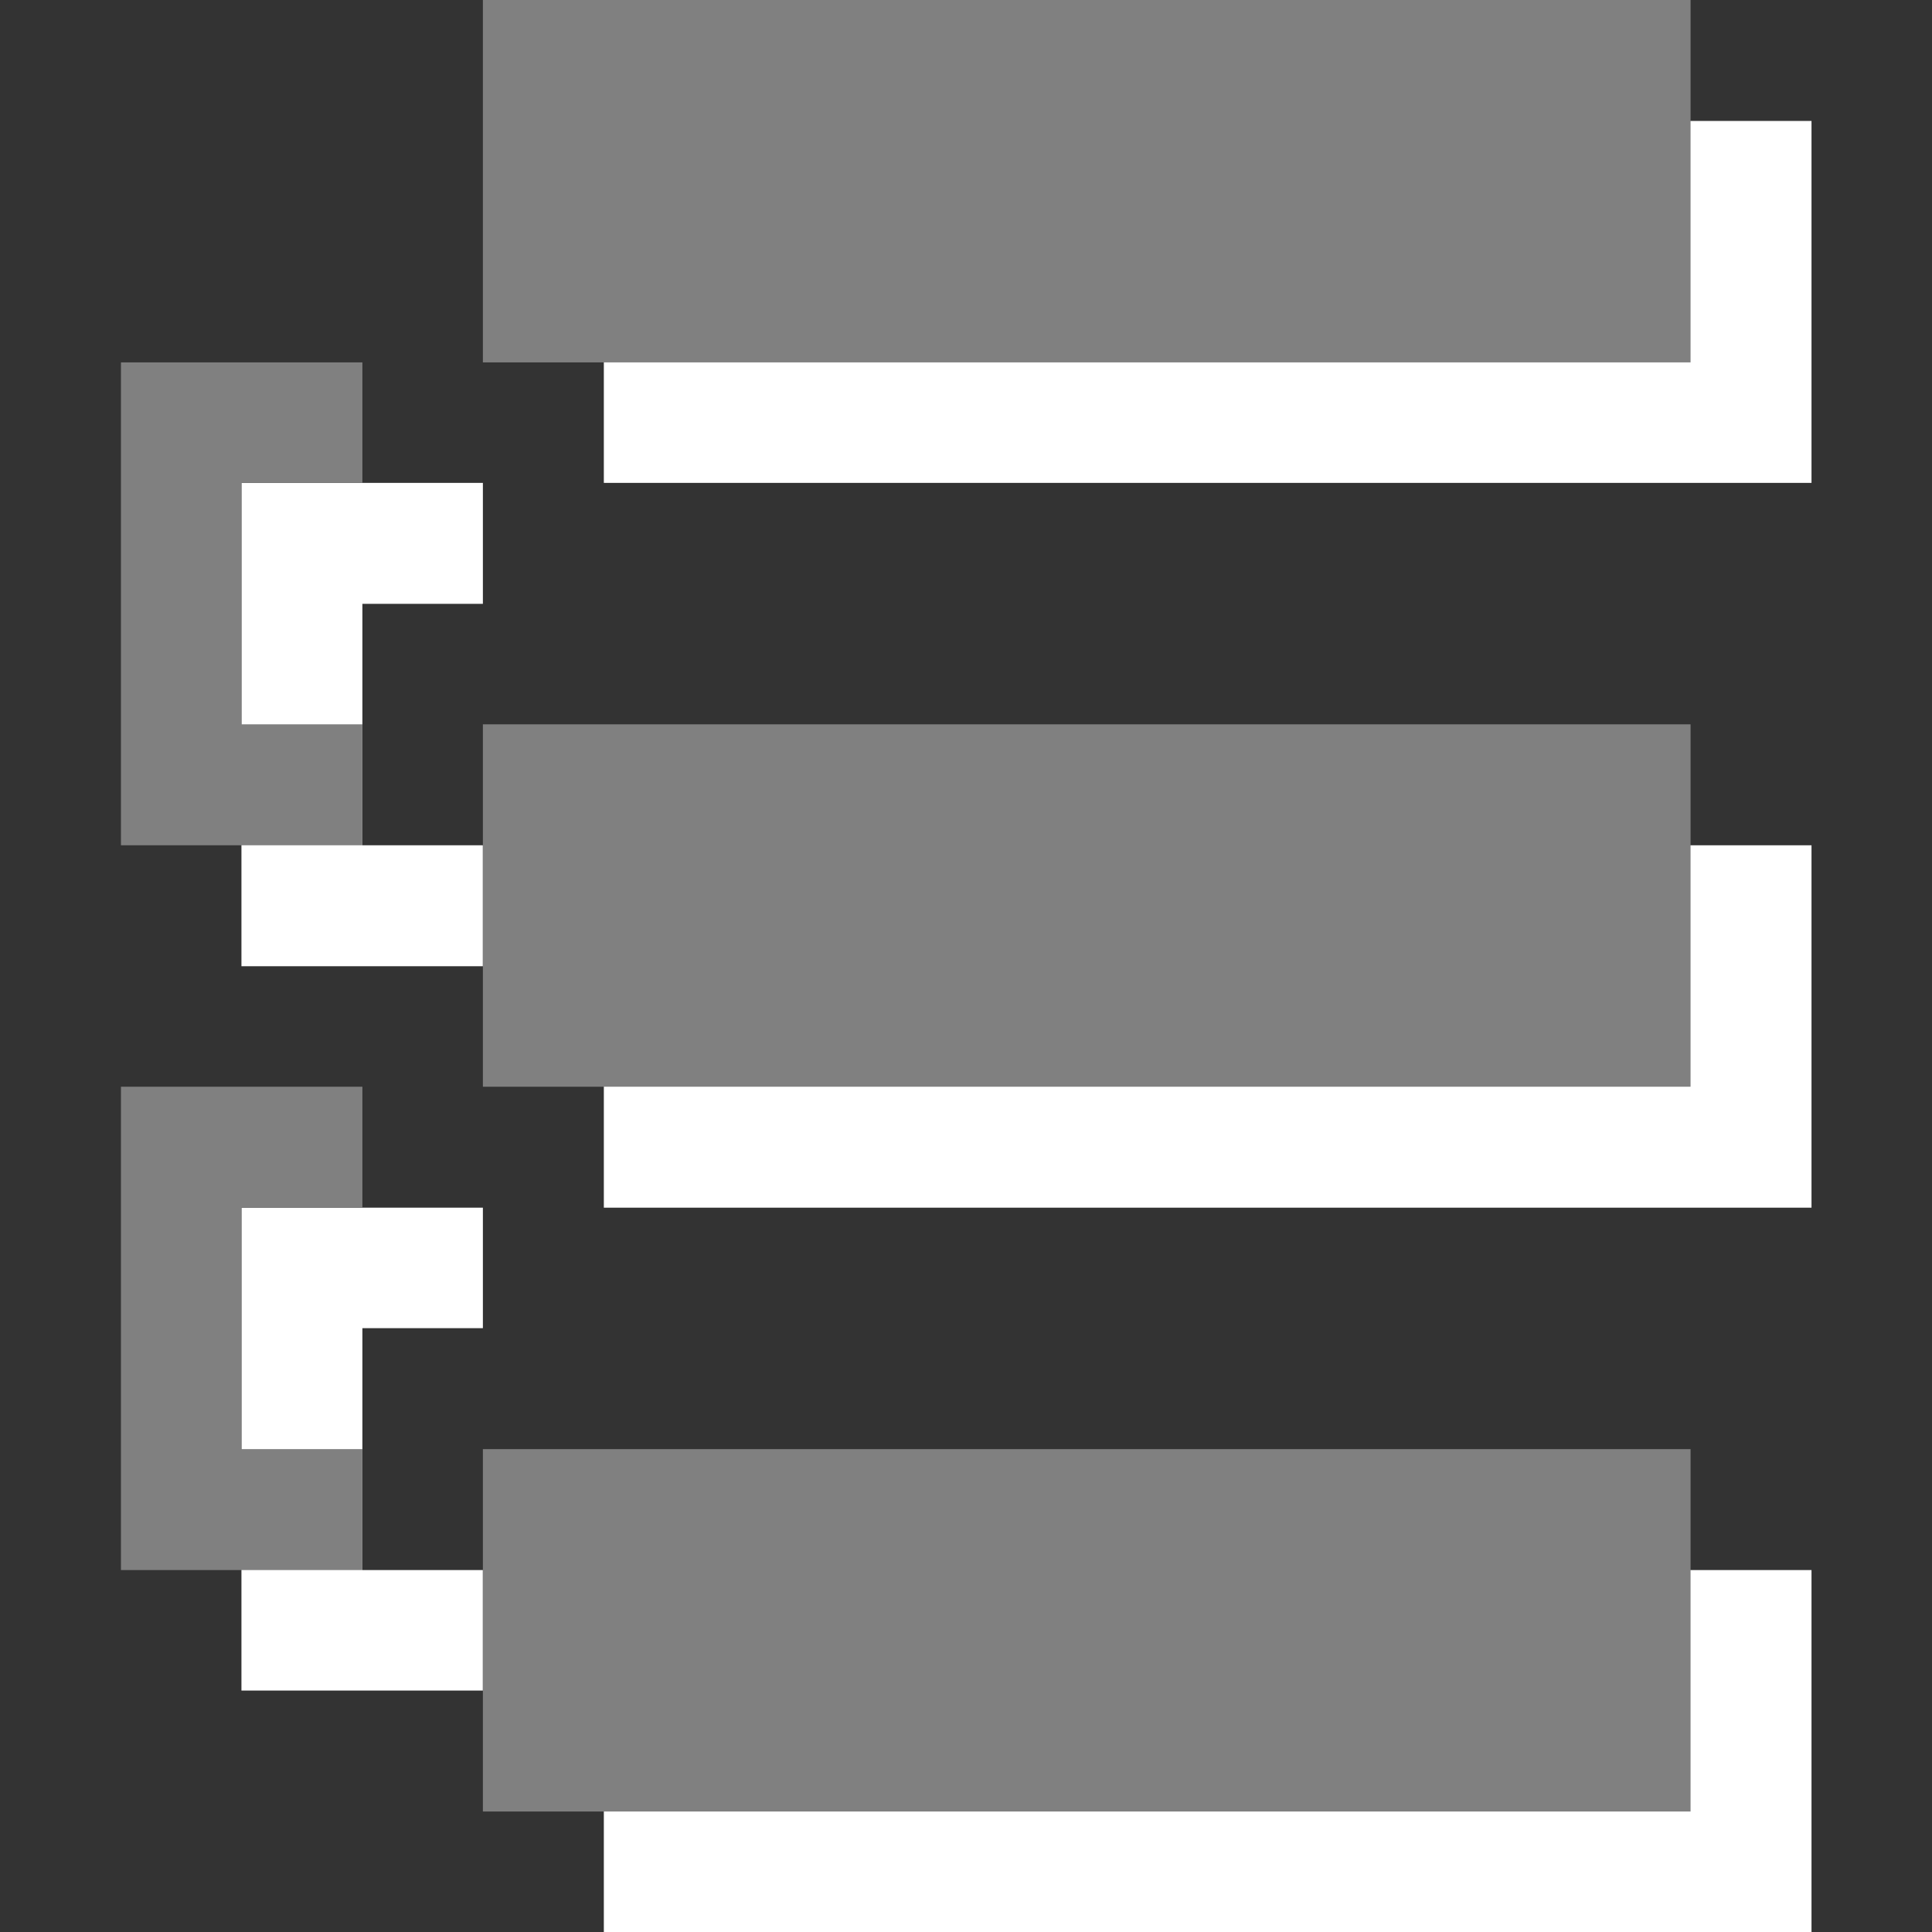 <?xml version="1.0" encoding="UTF-8" standalone="no"?>
<!-- Created with Inkscape (http://www.inkscape.org/) -->

<svg
   width="16"
   height="16"
   viewBox="0 0 4.233 4.233"
   version="1.1"
   id="svg181291"
   xmlns:xlink="http://www.w3.org/1999/xlink"
   xmlns="http://www.w3.org/2000/svg"
   xmlns:svg="http://www.w3.org/2000/svg">
  <rect x="0" y="0" width="4.233" height="4.233" fill="#333333" stroke="none"/>
  <defs
     id="defs181288">
    <linearGradient
       id="linearGradient190262">
      <stop
         style="stop-color:#ffffff;stop-opacity:1;"
         offset="0"
         id="stop190258" />
      <stop
         style="stop-color:#a0a0a4;stop-opacity:1;"
         offset="1"
         id="stop190260" />
    </linearGradient>
    <linearGradient
       xlink:href="#linearGradient190262"
       id="linearGradient190264"
       x1="1.997"
       y1="1.459"
       x2="1.993"
       y2="3.046"
       gradientUnits="userSpaceOnUse"
       gradientTransform="matrix(0.889,0,0,0.8,0.22,0.45)" />
    <linearGradient
       xlink:href="#linearGradient190262"
       id="linearGradient216718"
       gradientUnits="userSpaceOnUse"
       gradientTransform="matrix(0,-0.889,0.6,0,-0.556,4.277)"
       x1="1.997"
       y1="1.459"
       x2="1.993"
       y2="3.046" />
    <linearGradient
       xlink:href="#linearGradient190262"
       id="linearGradient218247"
       gradientUnits="userSpaceOnUse"
       gradientTransform="matrix(0,-0.889,0.6,0,0.767,3.748)"
       x1="1.997"
       y1="1.459"
       x2="1.993"
       y2="3.046" />
    <linearGradient
       xlink:href="#linearGradient190262"
       id="linearGradient218270"
       gradientUnits="userSpaceOnUse"
       gradientTransform="matrix(0,-0.889,0.6,0,2.09,4.277)"
       x1="1.997"
       y1="1.459"
       x2="1.993"
       y2="3.046" />
    <linearGradient
       xlink:href="#linearGradient190262"
       id="linearGradient497"
       gradientUnits="userSpaceOnUse"
       gradientTransform="matrix(0,-0.889,0.6,0,-0.82,3.748)"
       x1="1.997"
       y1="1.459"
       x2="1.993"
       y2="3.046" />
    <linearGradient
       xlink:href="#linearGradient190262"
       id="linearGradient520"
       gradientUnits="userSpaceOnUse"
       gradientTransform="matrix(0,-0.889,0.6,0,2.355,3.748)"
       x1="1.997"
       y1="1.459"
       x2="1.993"
       y2="3.046" />
  </defs>
  <g
     id="layer1">
    <path
       style="fill:#ffffff;fill-opacity:1;fill-rule:evenodd;stroke-width:0.265"
       d="M 1.058,1.058 V 1.323 H 0.794 V 1.852 H 1.058 V 2.117 H 0.529 V 1.058 Z"
       id="path577" />
    <path
       style="fill:#ffffff;fill-opacity:1;fill-rule:evenodd;stroke-width:0.265"
       d="M 1.058,2.646 V 2.91 H 0.794 V 3.44 H 1.058 V 3.704 H 0.529 V 2.646 Z"
       id="path577-6" />
    <path
       style="fill:#808080;fill-opacity:1;fill-rule:evenodd;stroke-width:0.265"
       d="M 0.794,0.794 V 1.058 H 0.529 V 1.587 H 0.794 V 1.852 H 0.265 V 0.794 Z"
       id="path577-6-2" />
    <path
       style="fill:#808080;fill-opacity:1;fill-rule:evenodd;stroke-width:0.265"
       d="M 0.794,2.381 V 2.646 H 0.529 V 3.175 H 0.794 V 3.44 H 0.265 V 2.381 Z"
       id="path577-6-2-9" />
    <path
       style="fill:#ffffff;fill-opacity:1;fill-rule:evenodd;stroke-width:0.265"
       d="M 3.969,0.265 V 1.058 H 1.323 V 0.265 Z"
       id="path3284" />
    <path
       style="fill:#808080;fill-opacity:1;fill-rule:evenodd;stroke-width:0.265"
       d="M 3.704,0 V 0.794 H 1.058 V 0 Z"
       id="path3284-1" />
    <path
       style="fill:#ffffff;fill-opacity:1;fill-rule:evenodd;stroke-width:0.265"
       d="m 3.969,1.852 v 0.794 H 1.323 v -0.794 z"
       id="path3284-7" />
    <path
       style="fill:#808080;fill-opacity:1;fill-rule:evenodd;stroke-width:0.265"
       d="M 3.704,1.587 V 2.381 H 1.058 V 1.587 Z"
       id="path3284-1-0" />
    <path
       style="fill:#ffffff;fill-opacity:1;fill-rule:evenodd;stroke-width:0.265"
       d="m 3.969,3.44 v 0.794 H 1.323 v -0.794 z"
       id="path3284-9" />
    <path
       style="fill:#808080;fill-opacity:1;fill-rule:evenodd;stroke-width:0.265"
       d="m 3.704,3.175 v 0.794 H 1.058 v -0.794 z"
       id="path3284-1-3" />
  </g>
</svg>
